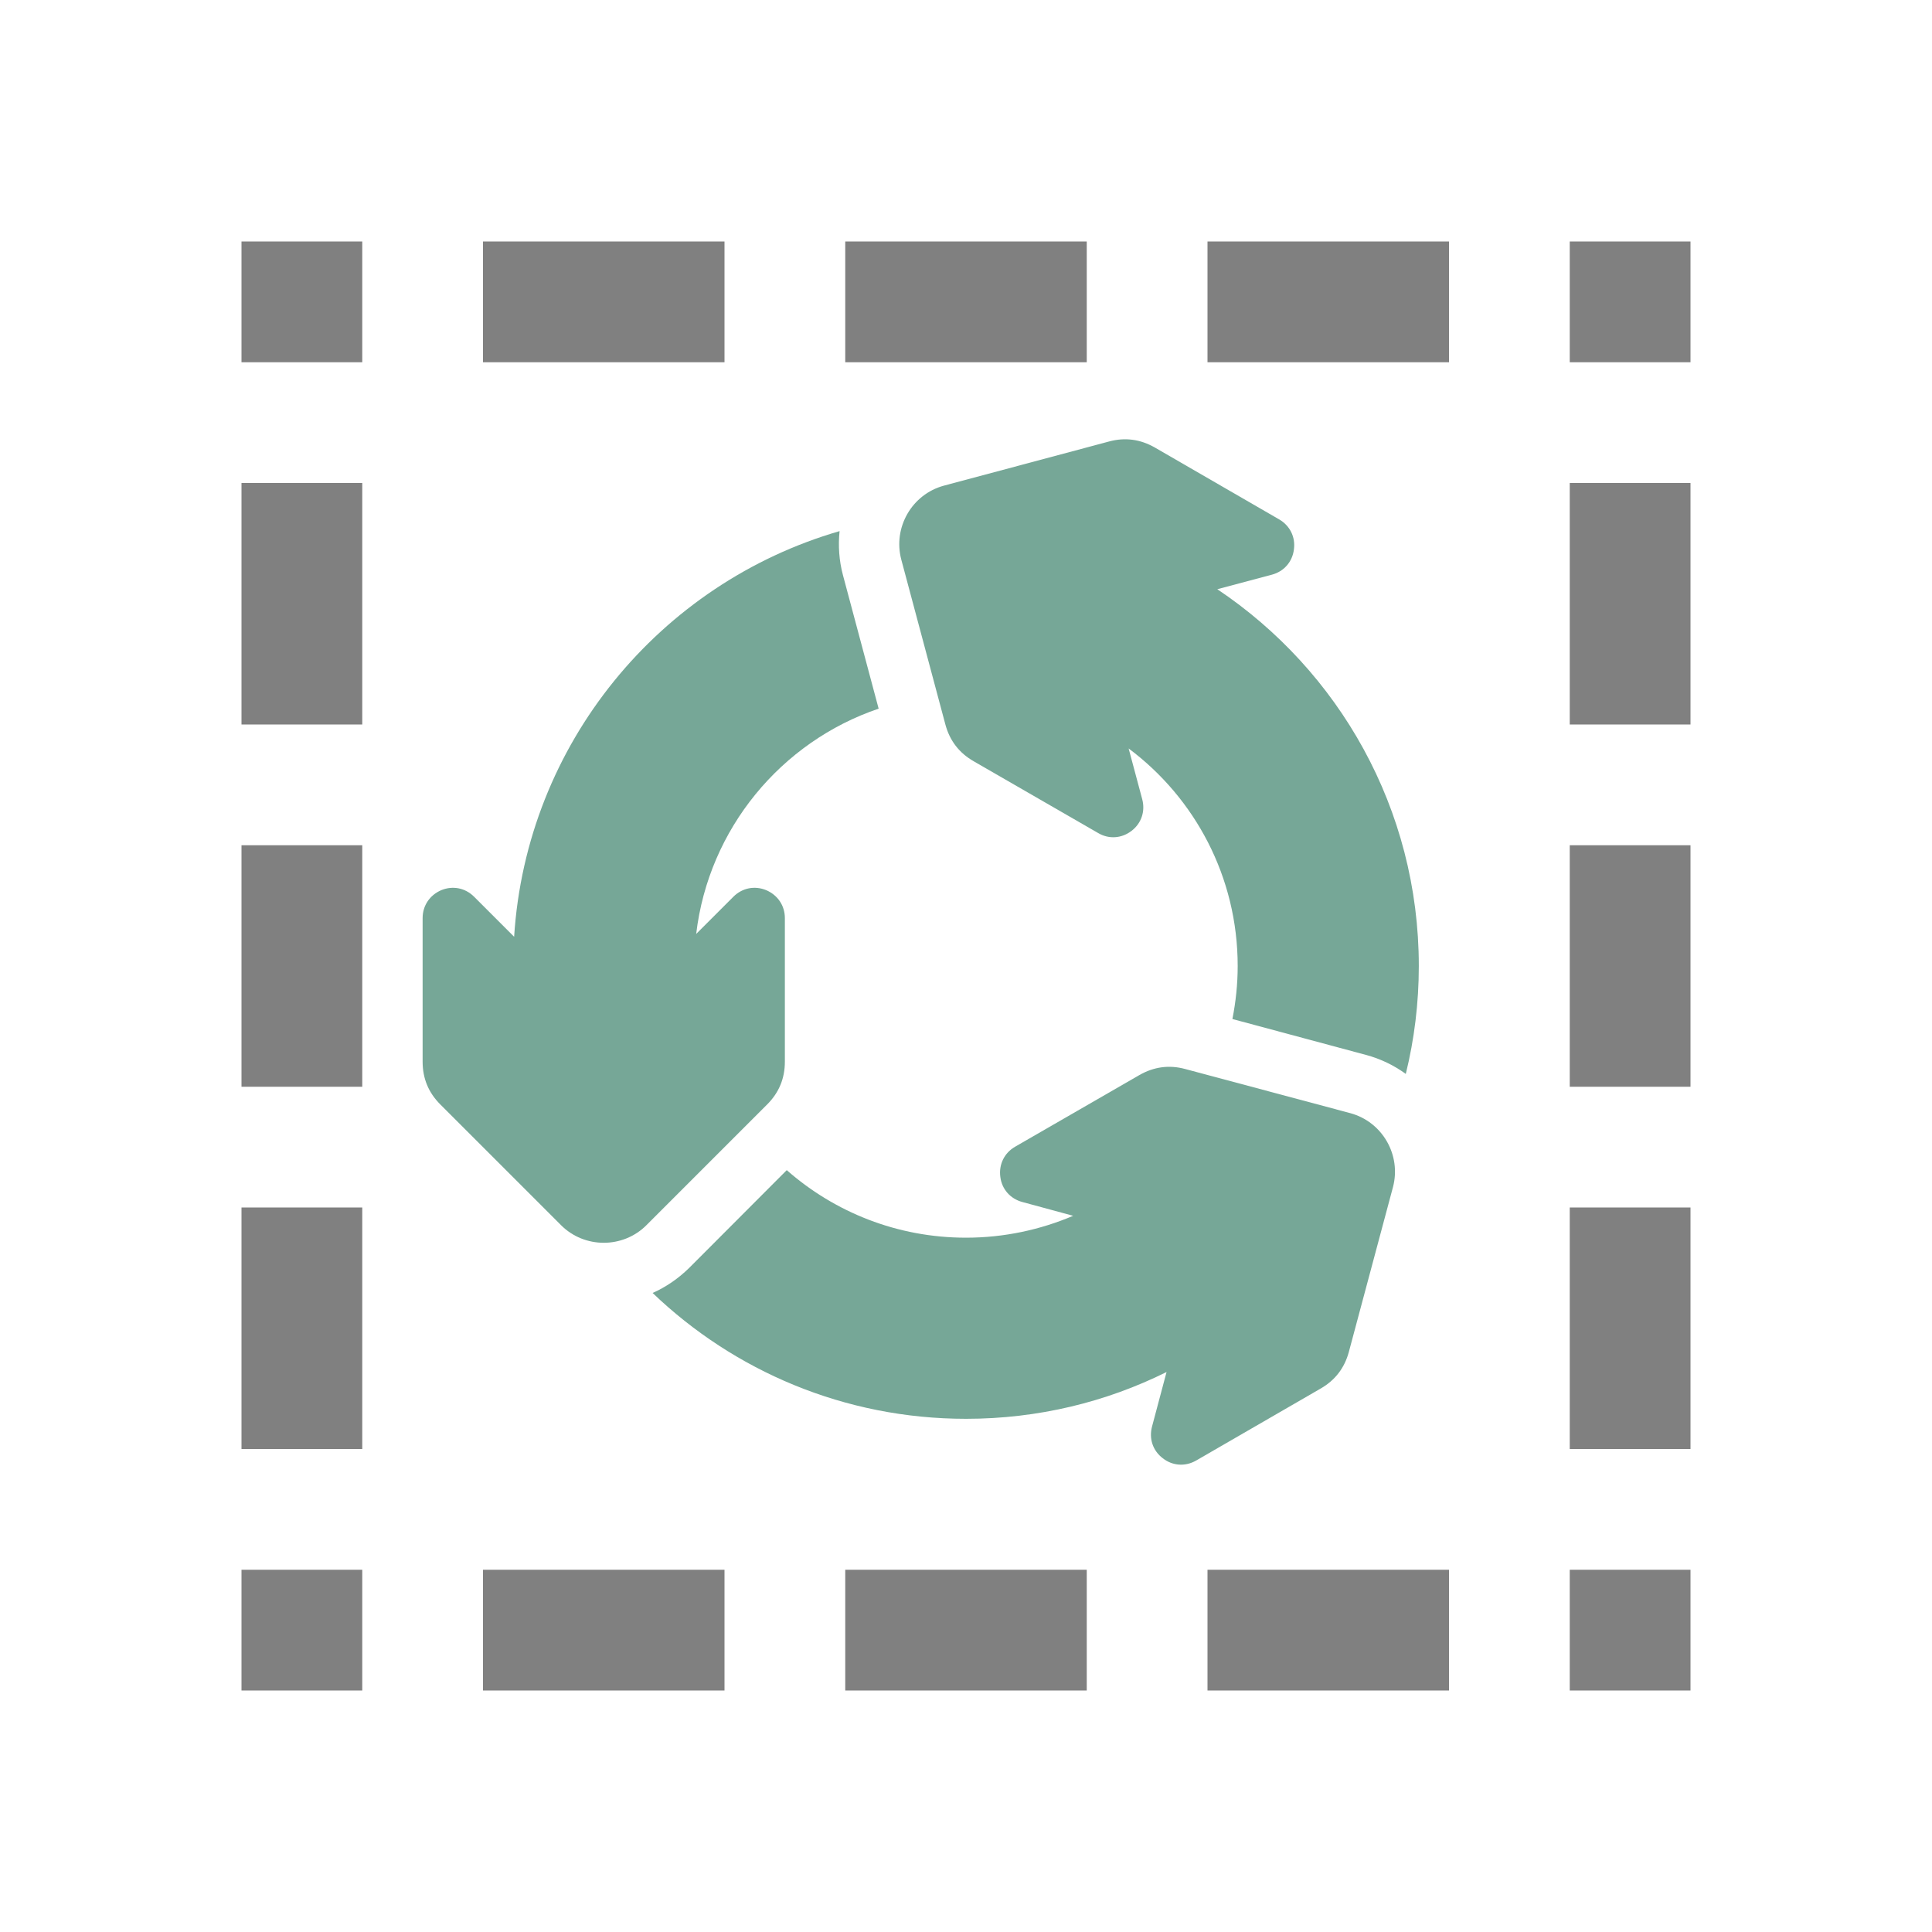 <?xml version="1.0" encoding="UTF-8"?>
<!DOCTYPE svg PUBLIC "-//W3C//DTD SVG 1.1//EN" "http://www.w3.org/Graphics/SVG/1.1/DTD/svg11.dtd">
<svg xmlns="http://www.w3.org/2000/svg" xml:space="preserve" width="1024px" height="1024px" shape-rendering="geometricPrecision" text-rendering="geometricPrecision" image-rendering="optimizeQuality" fill-rule="nonzero" clip-rule="evenodd" viewBox="0 0 10240 10240" xmlns:xlink="http://www.w3.org/1999/xlink">
	<title>selection_recycle icon</title>
	<desc>selection_recycle icon from the IconExperience.com O-Collection. Copyright by INCORS GmbH (www.incors.com).</desc>
	<path id="curve3" fill="#76A797" d="M6452 3123c644,431 1068,1164 1068,1997 0,197 -24,389 -69,572 -62,-45 -133,-80 -212,-101l-707 -190c18,-91 28,-185 28,-281 0,-472 -227,-891 -578,-1153l72 269c17,63 -4,128 -57,168 -52,40 -120,45 -177,11l-659 -380c-77,-44 -127,-109 -150,-194l-234 -875c-45,-170 56,-346 226,-392l875 -234c85,-23 166,-12 243,32l659 381c57,33 87,94 78,159 -8,66 -53,117 -117,134l-289 77z"/>
	<path id="curve2" fill="#76A797" d="M6106 7561l77 -289c-320,159 -681,248 -1063,248 -644,0 -1230,-254 -1661,-667 70,-31 136,-76 194,-133l517 -518c254,223 586,358 950,358 202,0 394,-42 568,-116l-269 -73c-64,-17 -109,-68 -117,-133 -9,-66 21,-127 78,-160l659 -380c77,-44 158,-55 243,-32l875 234c170,46 271,222 226,392l-234 874c-23,85 -73,150 -150,194l-659 381c-57,33 -125,29 -177,-12 -53,-40 -74,-104 -57,-168z"/>
	<path id="curve1" fill="#76A797" d="M2513 4753l212 212c65,-1024 773,-1874 1725,-2150 -8,76 -3,156 18,234l189 707c-516,175 -901,636 -967,1194l197 -197c47,-47 113,-60 174,-35 61,26 99,82 99,148l0 761c0,89 -31,164 -94,227l-640 640c-124,124 -328,124 -452,0l-640 -640c-63,-63 -94,-138 -94,-227l0 -761c0,-66 38,-122 99,-148 61,-25 127,-12 174,35z"/>
	<path id="curve0" fill="#808080" d="M1280 1280l640 0 0 640 -640 0 0 -640zm7040 0l640 0 0 640 -640 0 0 -640zm0 7040l640 0 0 640 -640 0 0 -640zm-1920 640l1280 0 0 -640 -1280 0 0 640zm-1920 0l1280 0 0 -640 -1280 0 0 640zm-1920 0l1280 0 0 -640 -1280 0 0 640zm-1280 -640l640 0 0 640 -640 0 0 -640zm5120 -6400l1280 0 0 -640 -1280 0 0 640zm-1920 0l1280 0 0 -640 -1280 0 0 640zm3840 2560l640 0 0 1280 -640 0 0 -1280zm0 -1920l640 0 0 1280 -640 0 0 -1280zm0 3840l640 0 0 1280 -640 0 0 -1280zm-7040 -1920l640 0 0 1280 -640 0 0 -1280zm1280 -2560l1280 0 0 -640 -1280 0 0 640zm-1280 640l640 0 0 1280 -640 0 0 -1280zm0 3840l640 0 0 1280 -640 0 0 -1280z"/>
</svg>
